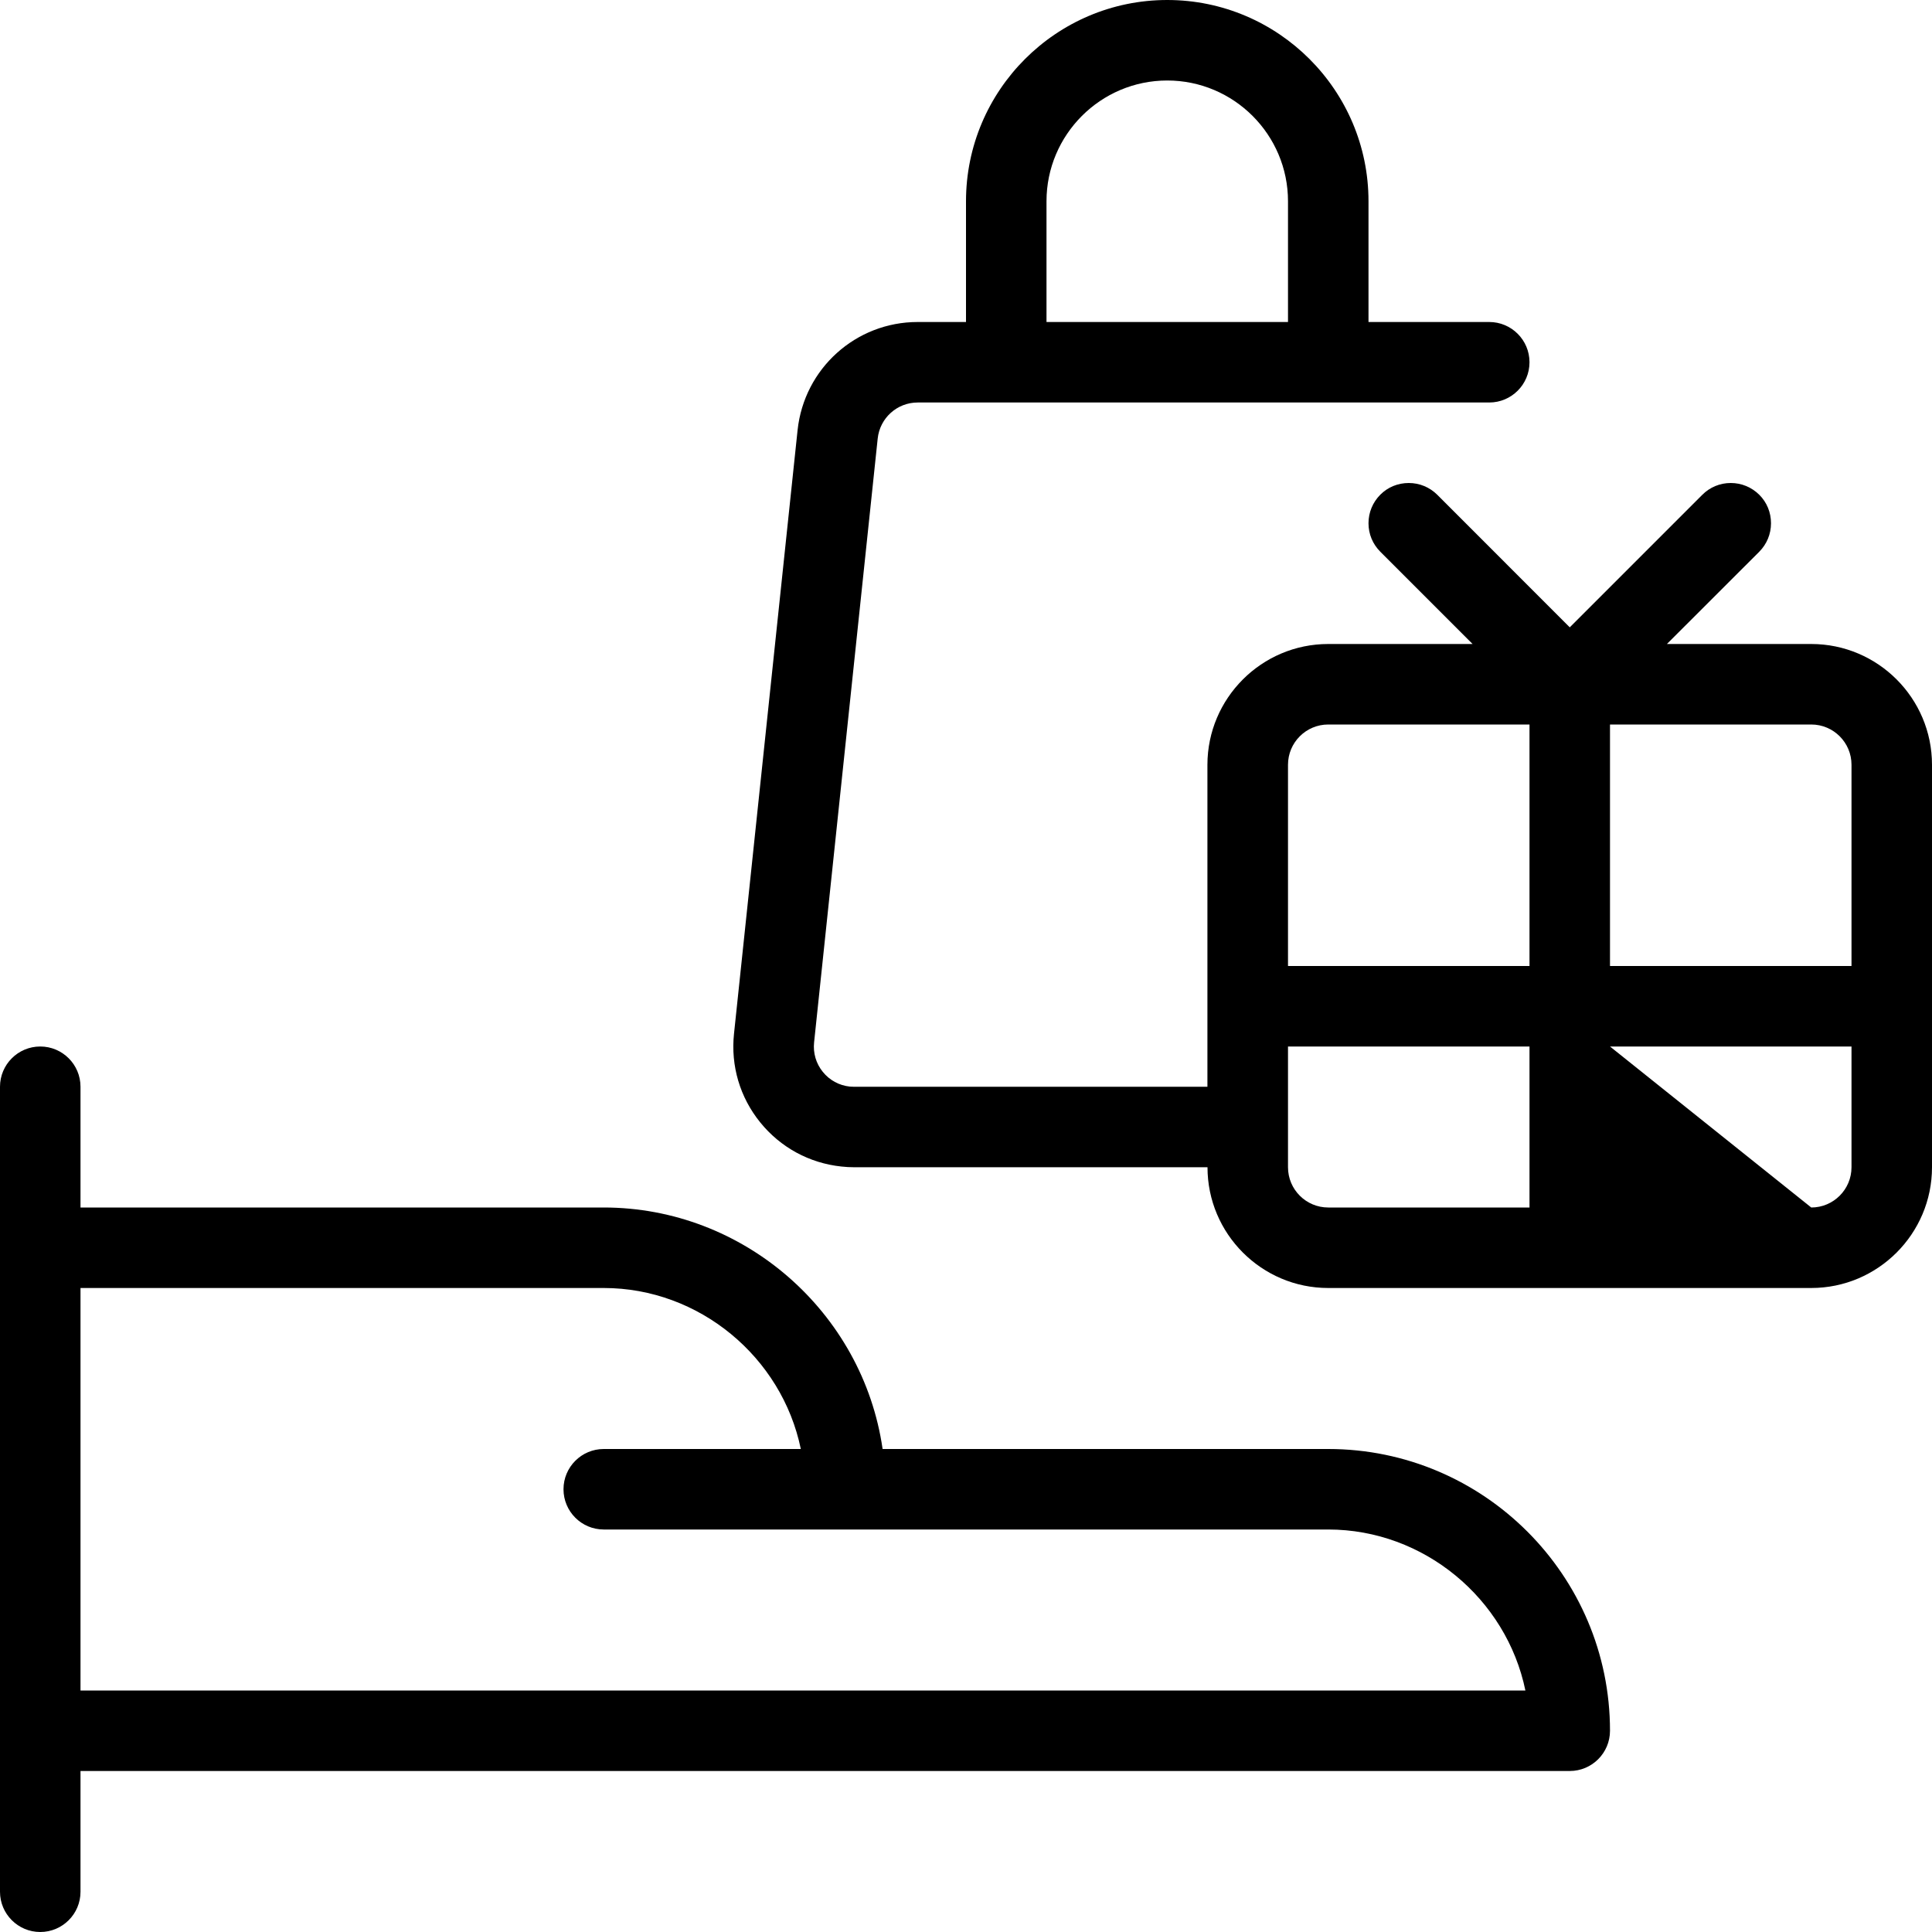 <?xml version="1.0" encoding="utf-8"?>
<!-- Generator: Adobe Illustrator 22.1.0, SVG Export Plug-In . SVG Version: 6.00 Build 0)  -->
<svg version="1.1" id="Layer_1" xmlns="http://www.w3.org/2000/svg" xmlns:xlink="http://www.w3.org/1999/xlink" x="0px" y="0px"
	 viewBox="0 0 24 24" style="enable-background:new 0 0 24 24;" xml:space="preserve">
<g>
	<title>products-gifts</title>
	<path d="M0.5,24C0.224,24,0,23.776,0,23.5v-10C0,13.224,0.224,13,0.5,13S1,13.224,1,13.5V15h6.5c1.74,0,3.219,1.3,3.464,3H16.5
		c1.93,0,3.5,1.57,3.5,3.5c0,0.276-0.224,0.5-0.5,0.5H1v1.5C1,23.776,0.776,24,0.5,24z M18.949,21c-0.235-1.141-1.261-2-2.449-2h-9
		C7.224,19,7,18.776,7,18.5S7.224,18,7.5,18h2.448c-0.235-1.141-1.261-2-2.448-2H1v5H18.949z"/>
	<path d="M16.5,16c-0.827,0-1.5-0.673-1.5-1.5h-4.384c-0.058,0-0.111-0.003-0.164-0.009c-0.398-0.042-0.756-0.237-1.008-0.548
		c-0.252-0.311-0.368-0.702-0.326-1.101l0.79-7.5C9.99,4.578,10.631,4,11.4,4H12V2.5C12,1.121,13.122,0,14.5,0S17,1.121,17,2.5V4
		h1.5C18.776,4,19,4.224,19,4.5S18.776,5,18.5,5h-7.1c-0.256,0-0.47,0.193-0.497,0.448l-0.79,7.5
		c-0.014,0.133,0.024,0.263,0.108,0.367c0.084,0.104,0.203,0.169,0.336,0.183c0.015,0.001,0.031,0.002,0.045,0.002l4.397,0v-4
		C15,8.673,15.673,8,16.5,8h1.793l-1.146-1.146C17.052,6.759,17,6.634,17,6.5s0.052-0.259,0.146-0.354S17.366,6,17.5,6
		s0.259,0.052,0.354,0.146L19.5,7.793l1.646-1.646C21.241,6.052,21.366,6,21.5,6s0.259,0.052,0.354,0.146S22,6.366,22,6.5
		s-0.052,0.259-0.146,0.354L20.707,8H22.5C23.327,8,24,8.673,24,9.5v5c0,0.827-0.673,1.5-1.5,1.5H16.5z M22.5,15
		c0.276,0,0.5-0.224,0.5-0.5V13h-3L22.5,15z M16,14.5c0,0.276,0.224,0.5,0.5,0.5H19v-2h-3V14.5z M23,12V9.5
		C23,9.224,22.776,9,22.5,9H20v3H23z M19,12V9h-2.5C16.224,9,16,9.224,16,9.5V12H19z M16,4V2.5C16,1.673,15.327,1,14.5,1
		S13,1.673,13,2.5V4H16z"/>
</g>
</svg>
